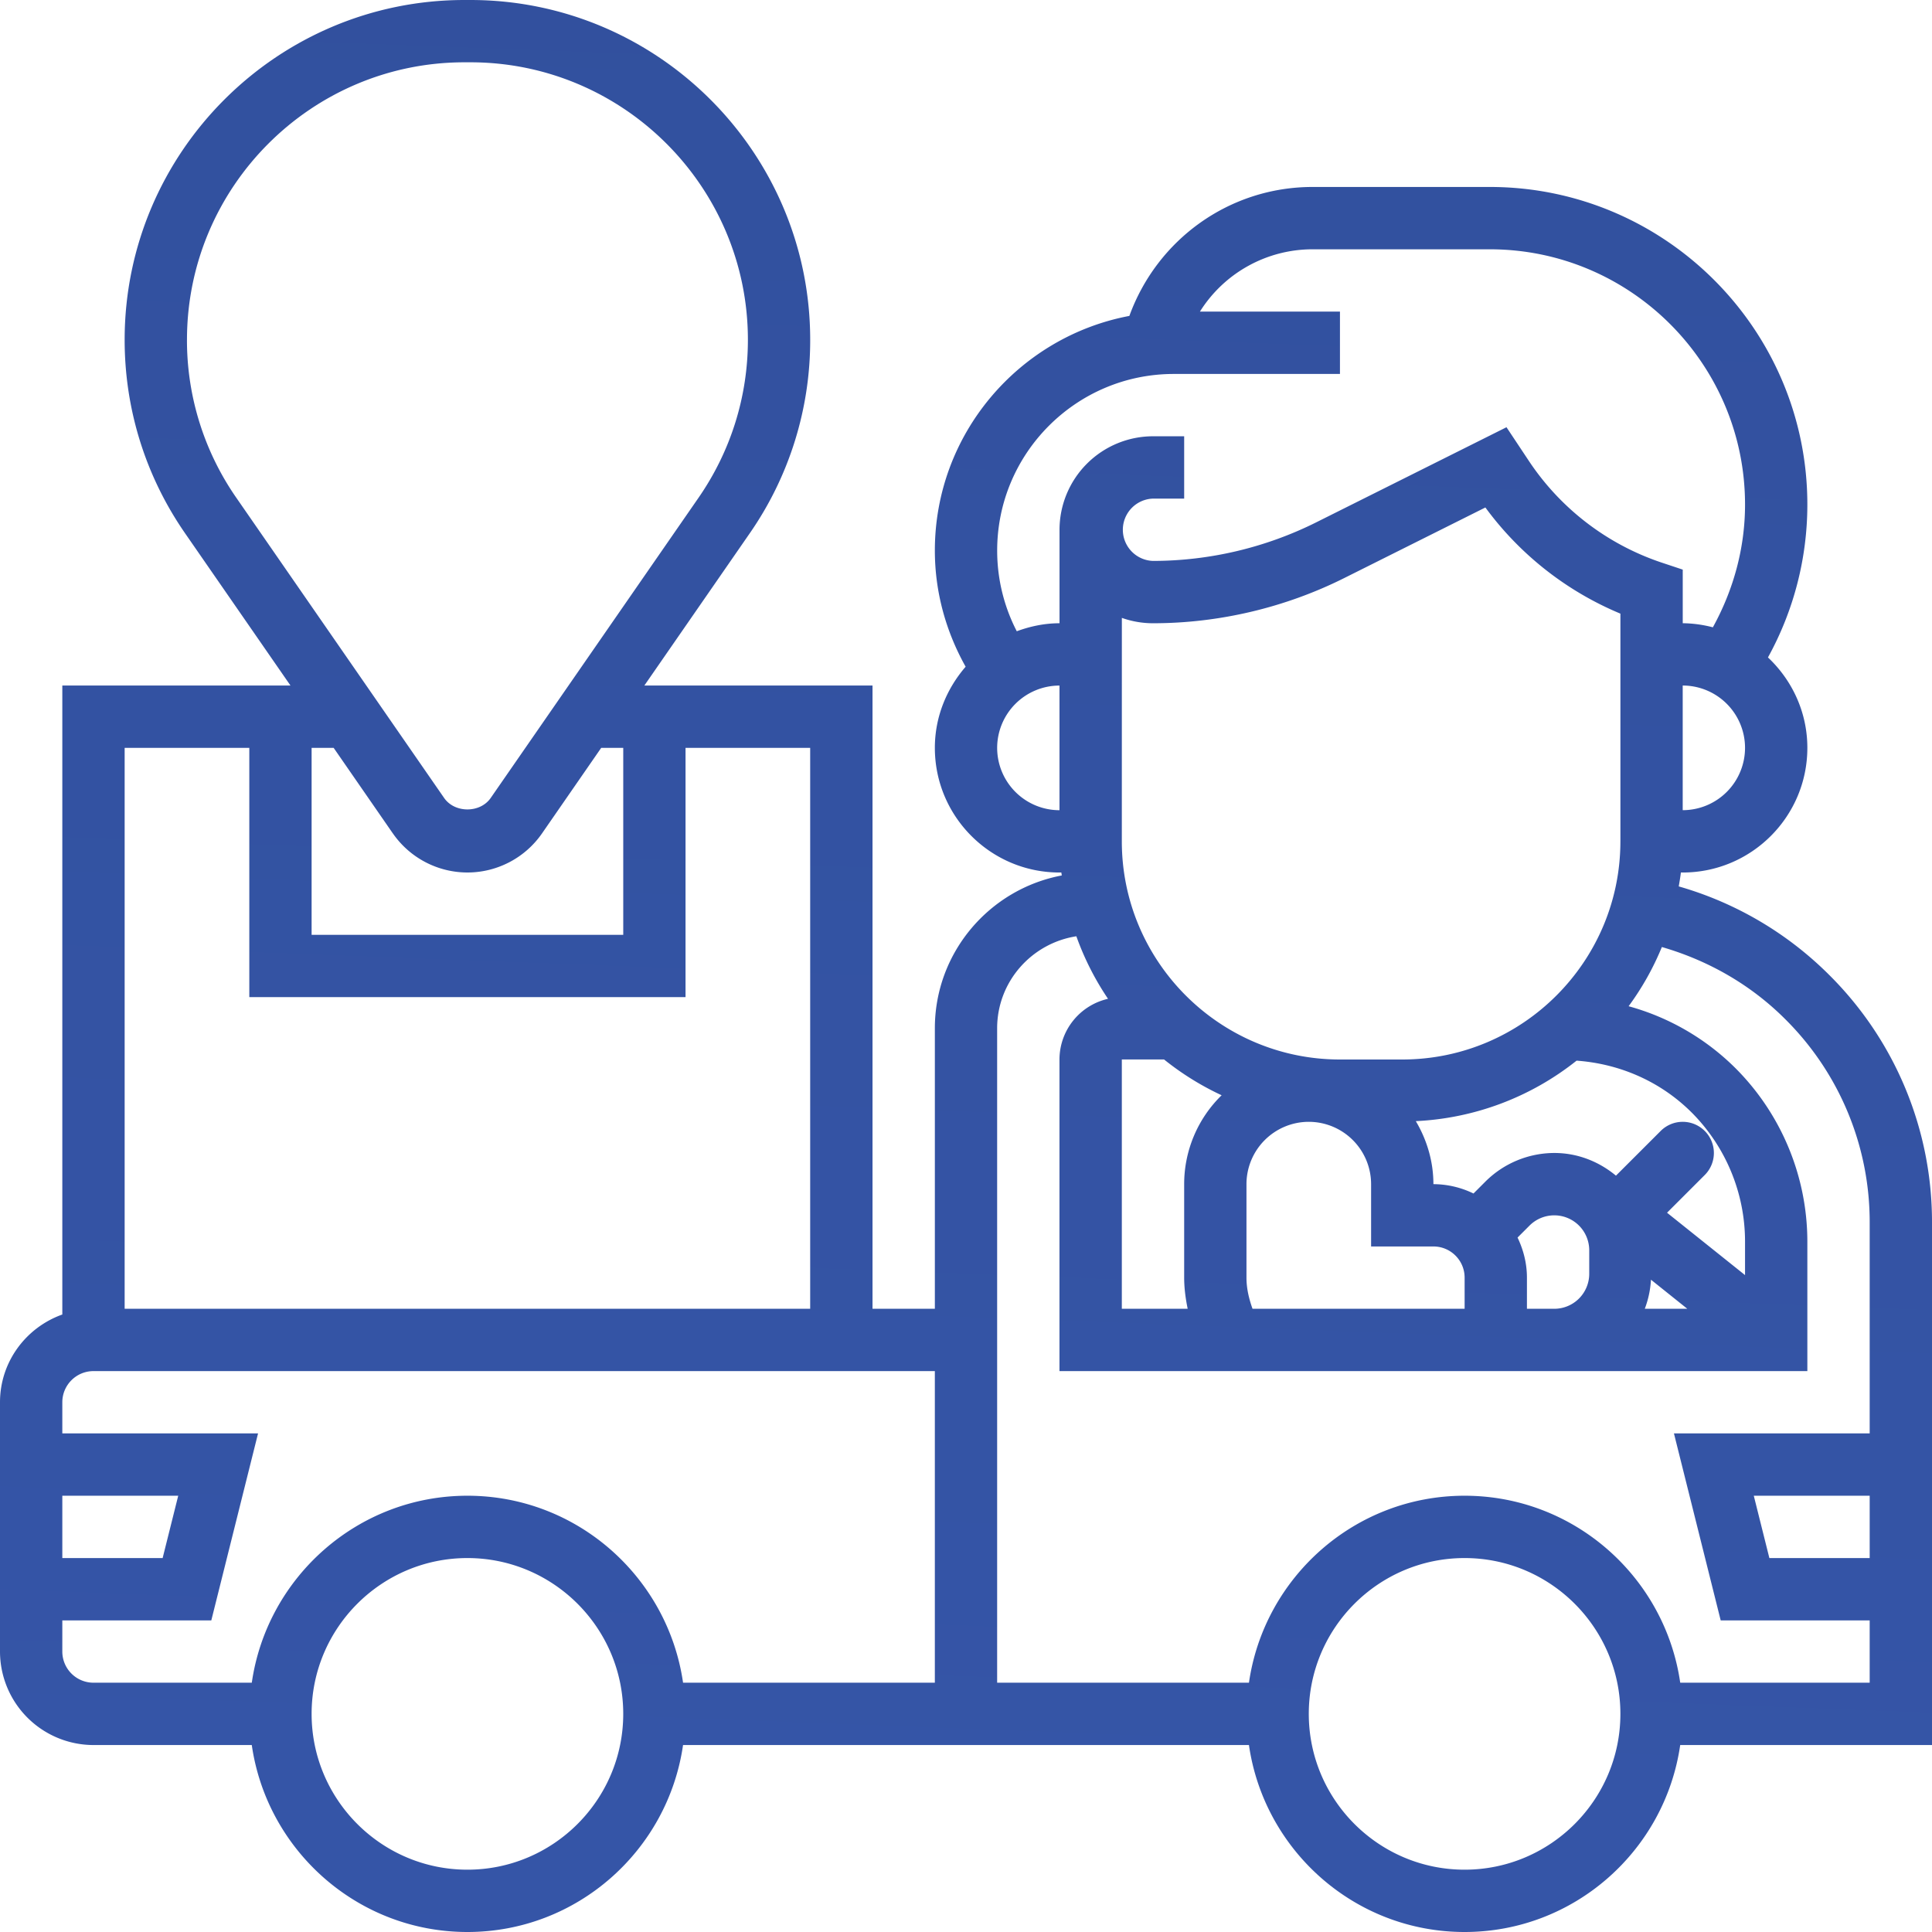 <svg xmlns="http://www.w3.org/2000/svg" width="118" height="118"><path d="M118 74.686a21.256 21.256 0 0 0-6.267-15.128 21.284 21.284 0 0 0-9.2-5.419c.045-.282.098-.561.129-.849h.112c4.199 0 7.613-3.414 7.613-7.613 0-2.179-.932-4.135-2.406-5.523a19.316 19.316 0 0 0 2.406-9.337c0-10.696-8.701-19.398-19.398-19.398H80.17c-5.072 0-9.489 3.192-11.192 7.876-6.753 1.275-11.88 7.211-11.88 14.33 0 2.515.666 4.93 1.88 7.096-1.155 1.336-1.88 3.055-1.88 4.956 0 4.199 3.414 7.613 7.613 7.613h.112c.008.061.019.118.027.18-4.404.829-7.752 4.693-7.752 9.336v17.13H53.29V41.87H39.355l6.439-9.301a20.662 20.662 0 0 0 3.69-11.815C49.484 9.312 40.17 0 28.729 0h-.36C16.925 0 7.613 9.312 7.613 20.755c0 4.242 1.277 8.33 3.69 11.815l6.439 9.301H3.806v38.415C1.596 81.074 0 83.167 0 85.646v15.225a5.717 5.717 0 0 0 5.71 5.71h9.668c.929 6.444 6.473 11.419 13.17 11.419 6.698 0 12.242-4.975 13.17-11.42h34.563c.93 6.445 6.473 11.42 13.17 11.42 6.698 0 12.242-4.975 13.17-11.42H118V74.687Zm-15.226-25.202V41.87a3.81 3.81 0 0 1 3.807 3.806 3.81 3.81 0 0 1-3.807 3.807ZM71.69 22.839h10.15v-3.807h-8.553a8.123 8.123 0 0 1 6.884-3.806h10.82c8.596 0 15.59 6.994 15.59 15.591 0 2.646-.7 5.2-1.965 7.497a7.624 7.624 0 0 0-1.84-.25V34.79l-1.303-.434a15.725 15.725 0 0 1-8.065-6.16l-1.397-2.102-11.623 5.81a22.382 22.382 0 0 1-9.966 2.355 1.904 1.904 0 0 1 0-3.806h1.903v-3.807h-1.903a5.717 5.717 0 0 0-5.71 5.71v5.71h-.001c-.92 0-1.791.188-2.61.489a10.718 10.718 0 0 1-1.197-4.93c0-5.947 4.838-10.785 10.786-10.785Zm-3.173 41.87h2.58a17.167 17.167 0 0 0 3.516 2.186 7.584 7.584 0 0 0-2.288 5.428v5.707c0 .644.086 1.28.214 1.905h-4.022V64.71ZM76.5 79.936c-.219-.612-.37-1.246-.37-1.905v-5.707a3.81 3.81 0 0 1 3.805-3.807 3.81 3.81 0 0 1 3.807 3.808v3.805h3.808c1.05 0 1.904.853 1.904 1.903v1.903H76.5Zm16.187-4.35.735-.735a2.136 2.136 0 0 1 3.643 1.51v1.442a2.136 2.136 0 0 1-2.134 2.133H93.26v-1.903c0-.879-.217-1.703-.573-2.447Zm8.148 2.573 2.22 1.777h-2.597a5.934 5.934 0 0 0 .377-1.777Zm5.746-.28-4.764-3.81 2.303-2.303a1.901 1.901 0 0 0 0-2.691 1.901 1.901 0 0 0-2.691 0l-2.732 2.73c-1.027-.852-2.329-1.385-3.766-1.385a5.98 5.98 0 0 0-4.2 1.74l-.735.735a5.642 5.642 0 0 0-2.446-.571h-.002c0-1.38-.39-2.692-1.075-3.849a17.032 17.032 0 0 0 9.819-3.694c2.657.192 5.142 1.281 7.04 3.178a11.169 11.169 0 0 1 3.249 7.844v2.076Zm-7.613-26.49c0 7.344-5.978 13.322-13.325 13.322H81.84c-7.345 0-13.323-5.978-13.323-13.325l.002-13.648a5.68 5.68 0 0 0 1.903.328c4.03 0 8.064-.954 11.667-2.754l8.633-4.317a19.552 19.552 0 0 0 8.247 6.484v13.91Zm-38.065-5.71a3.81 3.81 0 0 1 3.807-3.807v7.613a3.81 3.81 0 0 1-3.807-3.807ZM11.42 20.754c0-9.345 7.604-16.949 16.949-16.949h.36c9.346 0 16.95 7.604 16.95 16.949 0 3.465-1.044 6.8-3.015 9.647L29.97 48.738c-.647.932-2.196.932-2.843 0L14.434 30.402a16.858 16.858 0 0 1-3.015-9.647Zm12.577 30.15a5.544 5.544 0 0 0 4.552 2.385 5.544 5.544 0 0 0 4.553-2.384l3.618-5.229h1.346v11.42H19.032v-11.42h1.346l3.618 5.229Zm-8.77-5.228v15.226H41.87V45.677h7.613v34.258H7.613V45.677h7.613ZM3.806 91.355h7.079l-.952 3.806H3.806v-3.806Zm0 9.516v-1.903h9.1l2.855-11.42H3.806v-1.903c0-1.05.853-1.903 1.904-1.903h51.387v19.032H41.719c-.93-6.444-6.473-11.42-13.17-11.42-6.698 0-12.242 4.976-13.17 11.42h-9.67a1.904 1.904 0 0 1-1.903-1.903Zm24.742 13.323c-5.247 0-9.516-4.27-9.516-9.517s4.27-9.516 9.516-9.516c5.248 0 9.517 4.27 9.517 9.516 0 5.248-4.27 9.517-9.517 9.517Zm60.904 0c-5.248 0-9.516-4.27-9.516-9.517s4.268-9.516 9.516-9.516c5.247 0 9.516 4.27 9.516 9.516 0 5.248-4.27 9.517-9.516 9.517Zm13.17-11.42c-.929-6.444-6.473-11.42-13.17-11.42-6.698 0-12.242 4.976-13.17 11.42H60.902V62.806c0-2.85 2.105-5.197 4.838-5.622a17.072 17.072 0 0 0 1.934 3.82 3.809 3.809 0 0 0-2.965 3.706v19.032H110.387v-7.94a15 15 0 0 0-4.364-10.535 14.803 14.803 0 0 0-6.553-3.81 16.97 16.97 0 0 0 2.031-3.616c2.84.824 5.43 2.3 7.539 4.41a17.457 17.457 0 0 1 5.154 12.435v12.862h-11.955l2.855 11.42h9.1v3.806h-11.572Zm11.572-11.42v3.807h-6.127l-.952-3.806h7.079Z" fill-rule="evenodd" fill="url(&quot;#a&quot;)" data-name="Path 11084"/><defs><linearGradient x1="3.254" y1="2.105" x2="3.605" y2="-7.178" id="a"><stop stop-color="#385ab1" offset="0"/><stop stop-color="#1c2d59" offset="1"/></linearGradient></defs></svg>